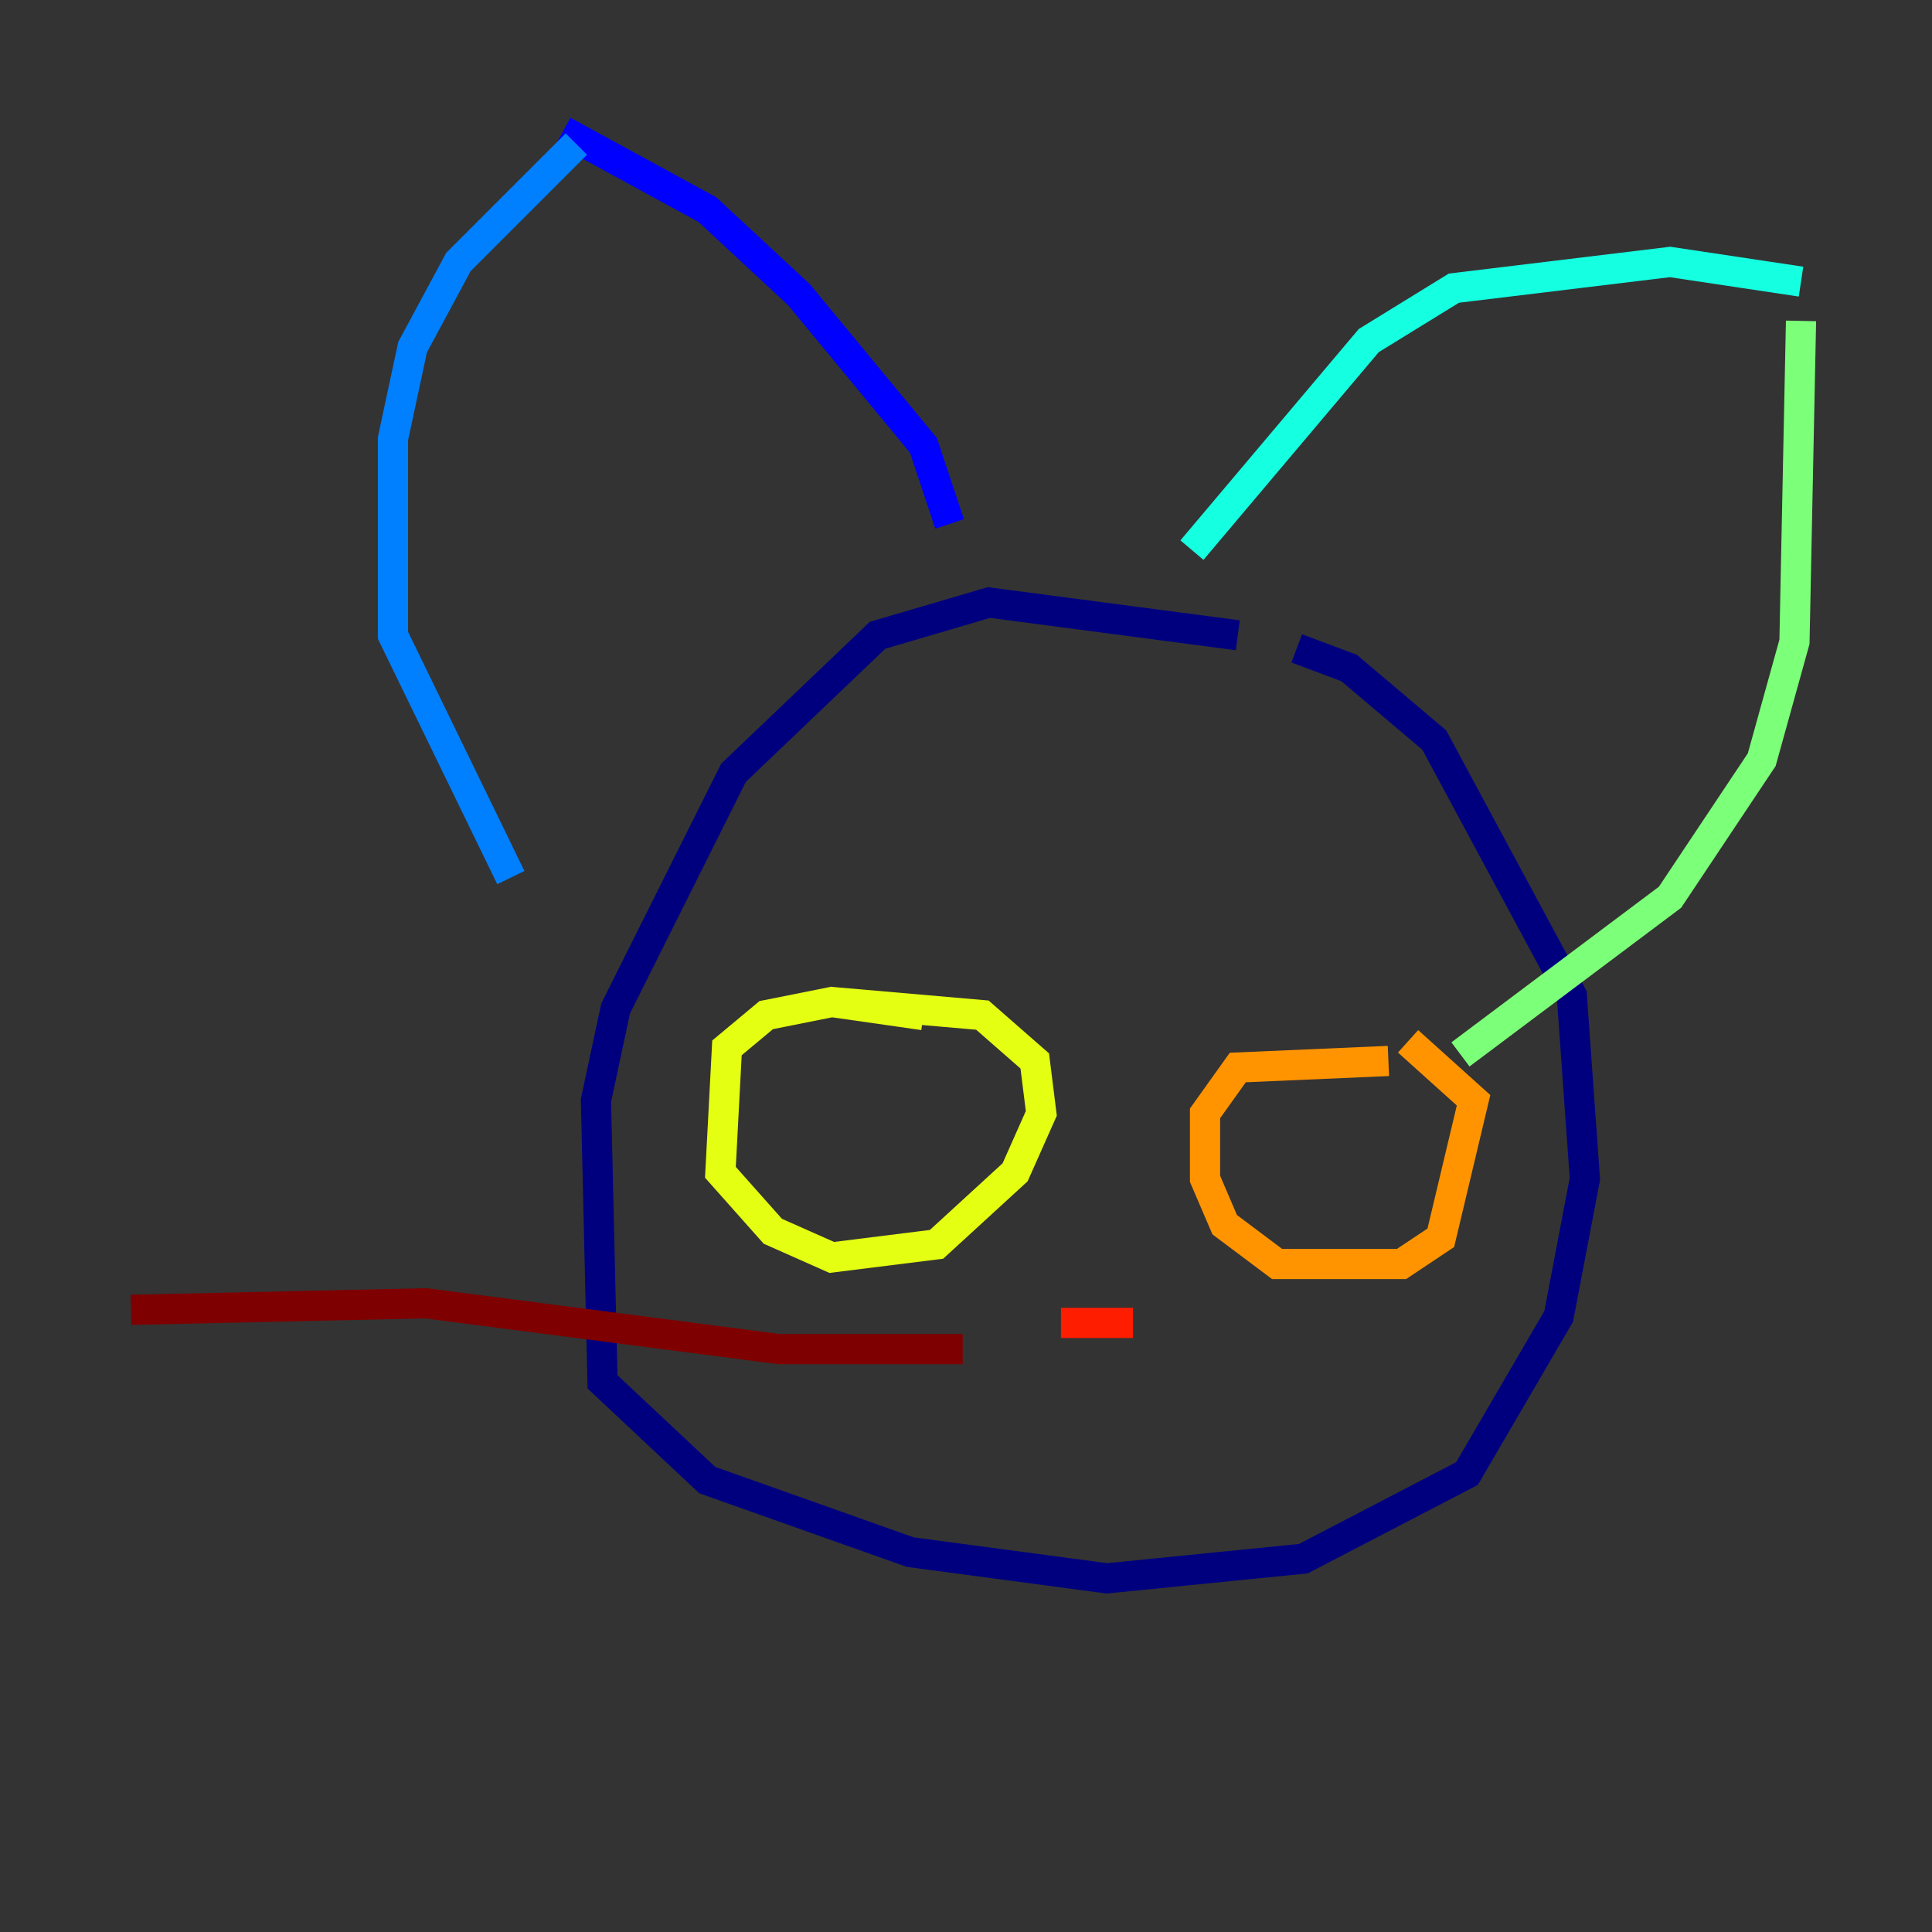<?xml version="1.0" encoding="utf-8" ?>
<svg baseProfile="tiny" height="128" version="1.2" viewBox="0,0,128,128" width="128" xmlns="http://www.w3.org/2000/svg" xmlns:ev="http://www.w3.org/2001/xml-events" xmlns:xlink="http://www.w3.org/1999/xlink"><rect x="0" y="0" width="128" height="128" fill="#333333" stroke="none"/><defs /><polyline fill="none" points="82.007,42.088 65.519,39.919 58.142,42.088 48.597,51.2 40.786,66.82 39.485,72.895 39.919,91.552 46.861,98.061 60.312,102.834 73.329,104.57 86.346,103.268 97.193,97.627 103.268,87.214 105.003,78.102 104.136,65.953 95.024,49.031 89.383,44.258 85.912,42.956" stroke="#00007f" stroke-width="2" /><polyline fill="none" points="62.915,34.712 61.18,29.505 52.936,19.525 46.861,13.885 37.315,8.678" stroke="#0000ff" stroke-width="2" /><polyline fill="none" points="38.183,9.546 30.373,17.356 27.336,22.997 26.034,29.071 26.034,42.088 33.844,58.142" stroke="#0080ff" stroke-width="2" /><polyline fill="none" points="78.969,36.447 90.685,22.563 96.325,19.091 110.644,17.356 119.322,18.658" stroke="#15ffe1" stroke-width="2" /><polyline fill="none" points="119.322,21.261 118.888,42.522 116.719,50.332 110.644,59.444 96.759,69.858" stroke="#7cff79" stroke-width="2" /><polyline fill="none" points="61.18,67.254 55.105,66.386 50.766,67.254 48.163,69.424 47.729,77.668 51.2,81.573 55.105,83.308 62.047,82.441 67.254,77.668 68.99,73.763 68.556,70.291 65.085,67.254 55.105,66.386" stroke="#e4ff12" stroke-width="2" /><polyline fill="none" points="91.986,70.291 82.007,70.725 79.837,73.763 79.837,78.102 81.139,81.139 84.61,83.742 92.854,83.742 95.458,82.007 97.627,72.895 93.288,68.99" stroke="#ff9400" stroke-width="2" /><polyline fill="none" points="70.291,87.647 75.064,87.647" stroke="#ff1d00" stroke-width="2" /><polyline fill="none" points="63.783,89.383 51.634,89.383 28.203,86.346 8.678,86.78" stroke="#7f0000" stroke-width="2" /></svg>